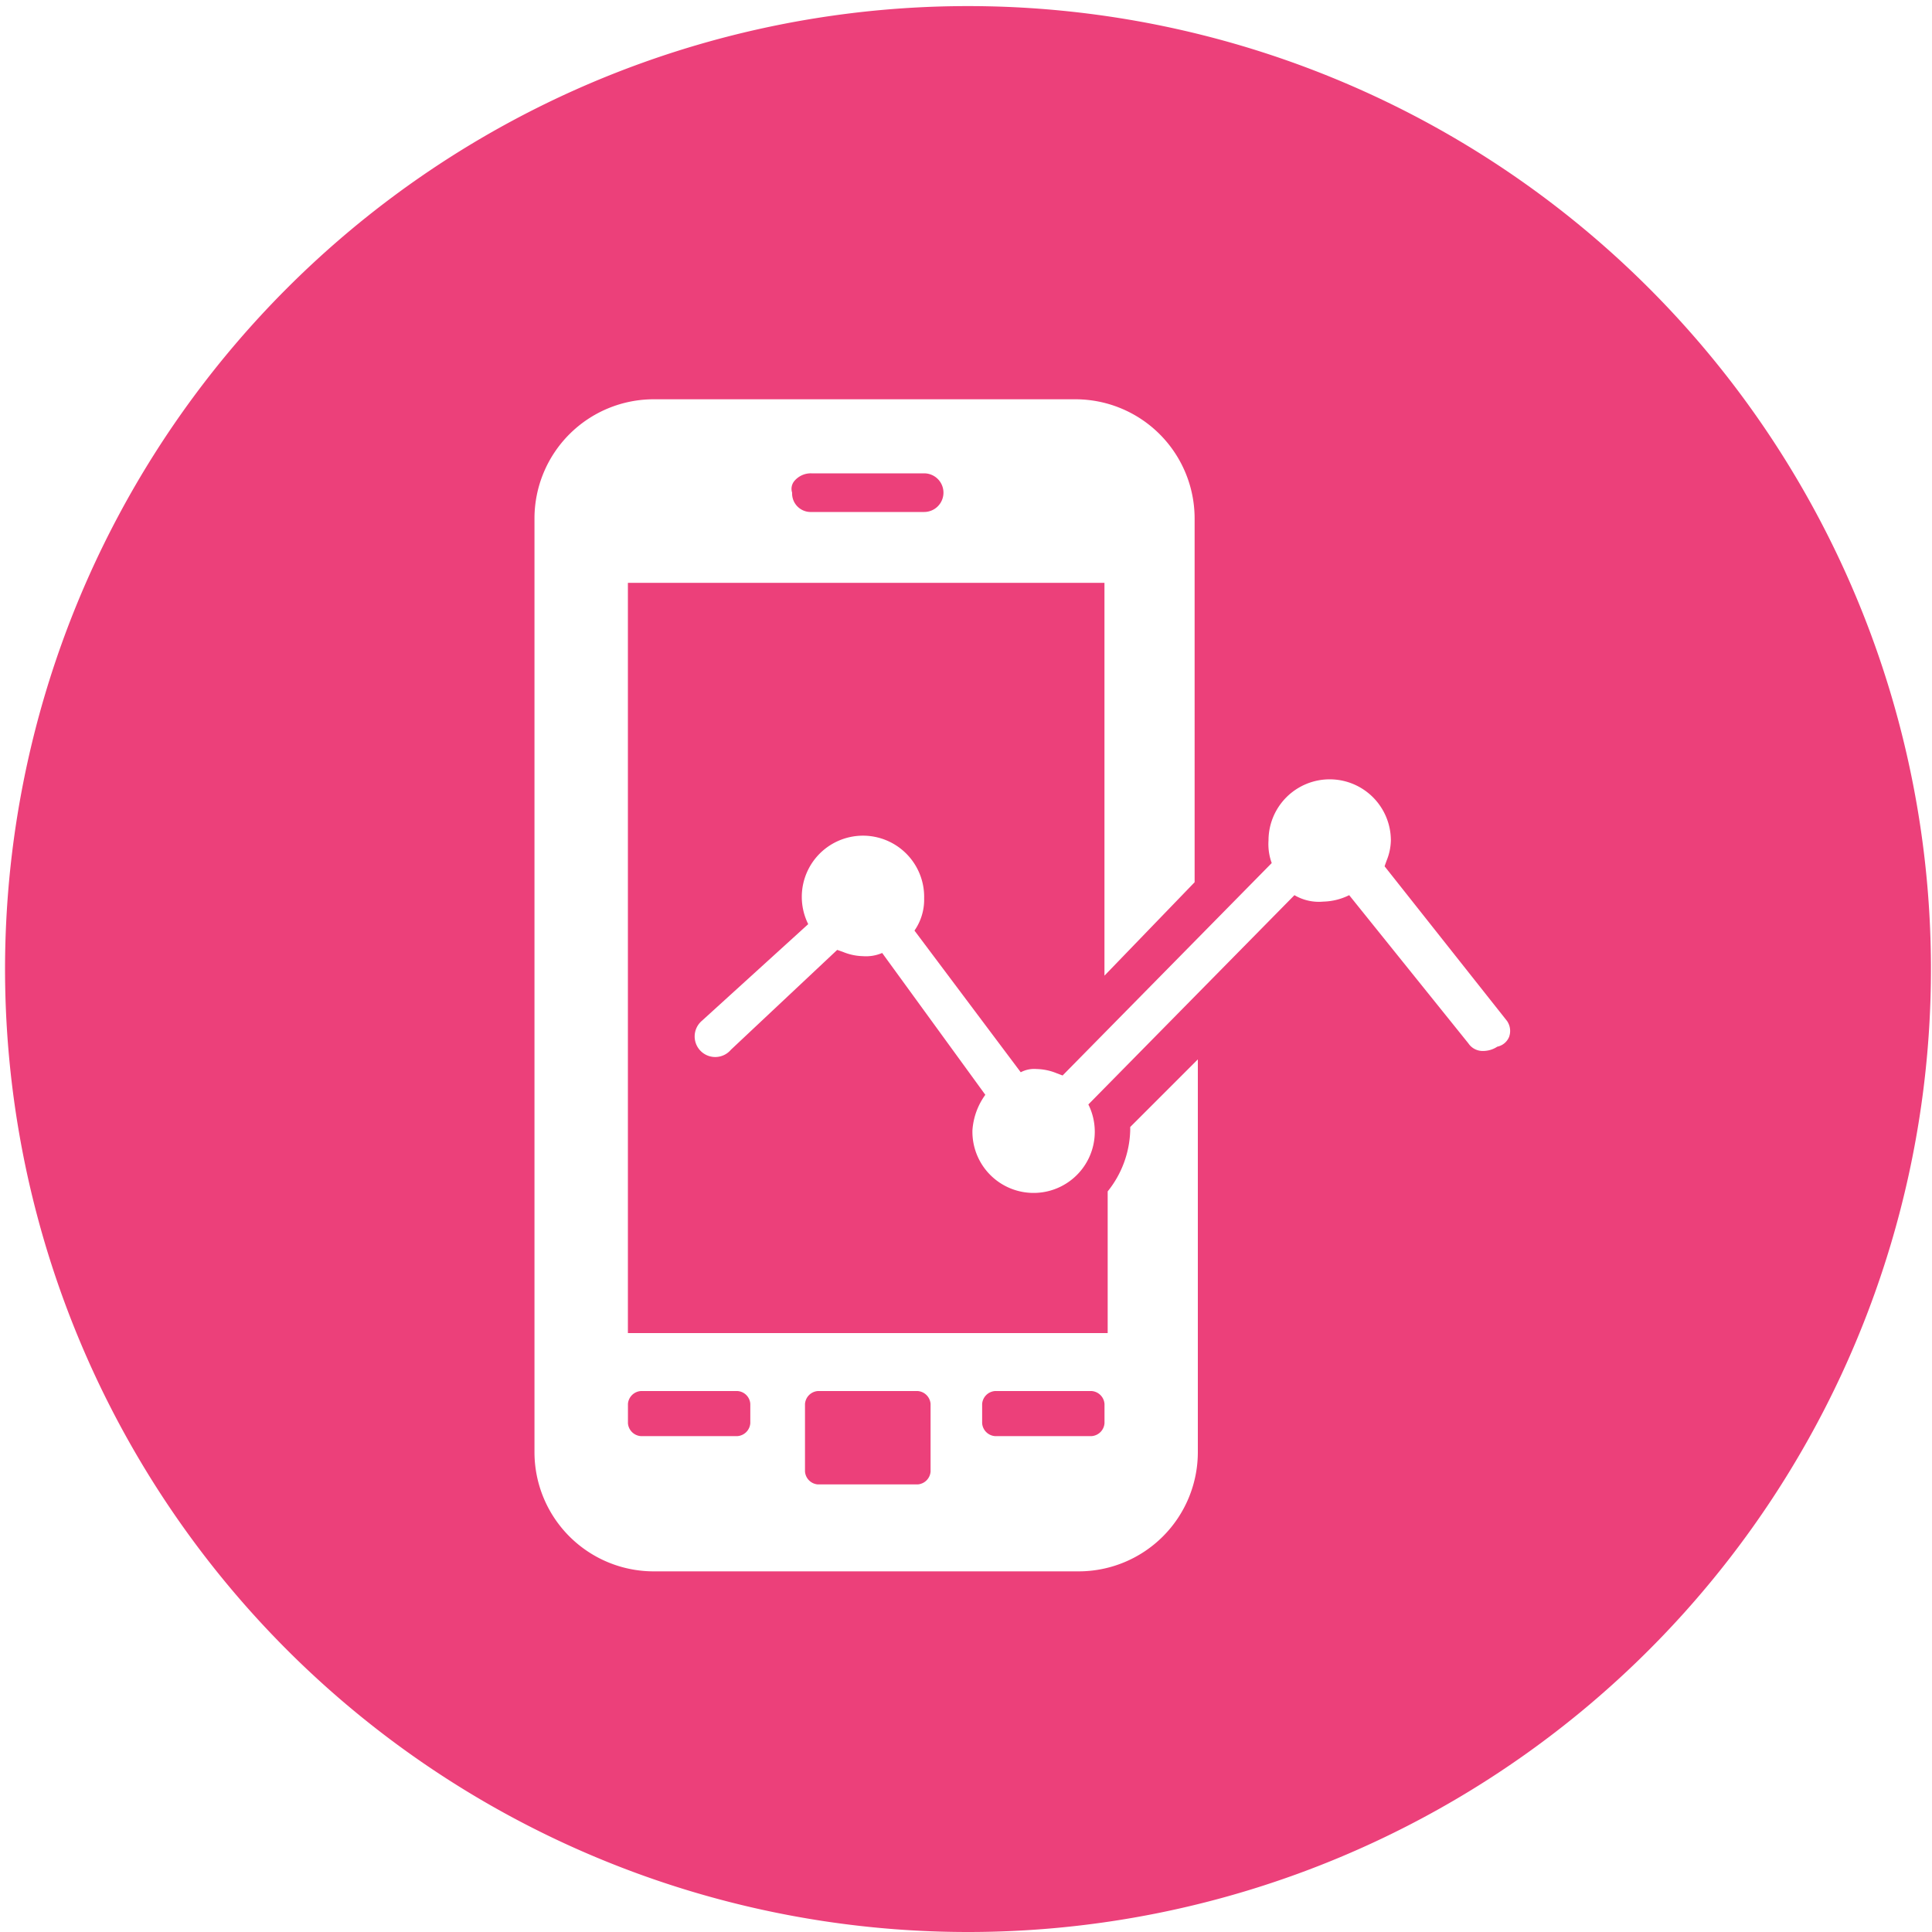 <svg xmlns="http://www.w3.org/2000/svg" viewBox="1192 264 45 45">
  <defs>
    <style>
      .cls-1 {
        fill: #ec407a;
      }
    </style>
  </defs>
  <path id="Subtraction_9" data-name="Subtraction 9" class="cls-1" d="M22.5,45a22.429,22.429,0,1,1,8.768-1.765A22.422,22.422,0,0,1,22.5,45ZM15.225,9.3a2.778,2.778,0,0,0-2.776,2.775v21.75A2.778,2.778,0,0,0,15.225,36.6h9.9A2.778,2.778,0,0,0,27.9,33.825v-9.15L26.325,26.25v.075A2.367,2.367,0,0,1,25.8,27.75v3.3H14.625V13.575h11.1v9.15l2.1-2.176V12.075A2.778,2.778,0,0,0,25.05,9.3ZM20.55,22.2h0l2.4,3.3a1.587,1.587,0,0,0-.3.825,1.425,1.425,0,1,0,2.7-.6l4.8-4.875a1.121,1.121,0,0,0,.675.15,1.423,1.423,0,0,0,.6-.15L34.2,24.3a.4.4,0,0,0,.346.179.6.6,0,0,0,.329-.1.38.38,0,0,0,.275-.228.41.41,0,0,0-.05-.373l-2.85-3.6c.015-.046.031-.089.046-.131a1.309,1.309,0,0,0,.1-.47,1.425,1.425,0,0,0-2.85,0,1.279,1.279,0,0,0,.075.525L24.75,25.05,24.617,25a1.3,1.3,0,0,0-.467-.1.677.677,0,0,0-.375.075l-2.475-3.3a1.26,1.26,0,0,0,.225-.75,1.425,1.425,0,1,0-2.7.6l-2.475,2.25a.479.479,0,1,0,.675.675L19.5,22.125l.132.046a1.3,1.3,0,0,0,.468.1.956.956,0,0,0,.449-.075Zm.826,12.375H19.05a.325.325,0,0,1-.3-.3V32.7a.325.325,0,0,1,.3-.3h2.325a.325.325,0,0,1,.3.3v1.575A.325.325,0,0,1,21.375,34.575Zm4.05-1.125h-2.25a.325.325,0,0,1-.3-.3V32.7a.325.325,0,0,1,.3-.3h2.25a.325.325,0,0,1,.3.3v.45A.325.325,0,0,1,25.425,33.45Zm-8.25,0h-2.25a.325.325,0,0,1-.3-.3V32.7a.325.325,0,0,1,.3-.3h2.25a.32.32,0,0,1,.3.3v.45A.325.325,0,0,1,17.175,33.45Zm4.35-21.525H18.9a.432.432,0,0,1-.45-.45.286.286,0,0,1,.045-.263.5.5,0,0,1,.405-.187h2.625a.45.45,0,0,1,0,.9Z" transform="translate(1192 264)"/>
</svg>
